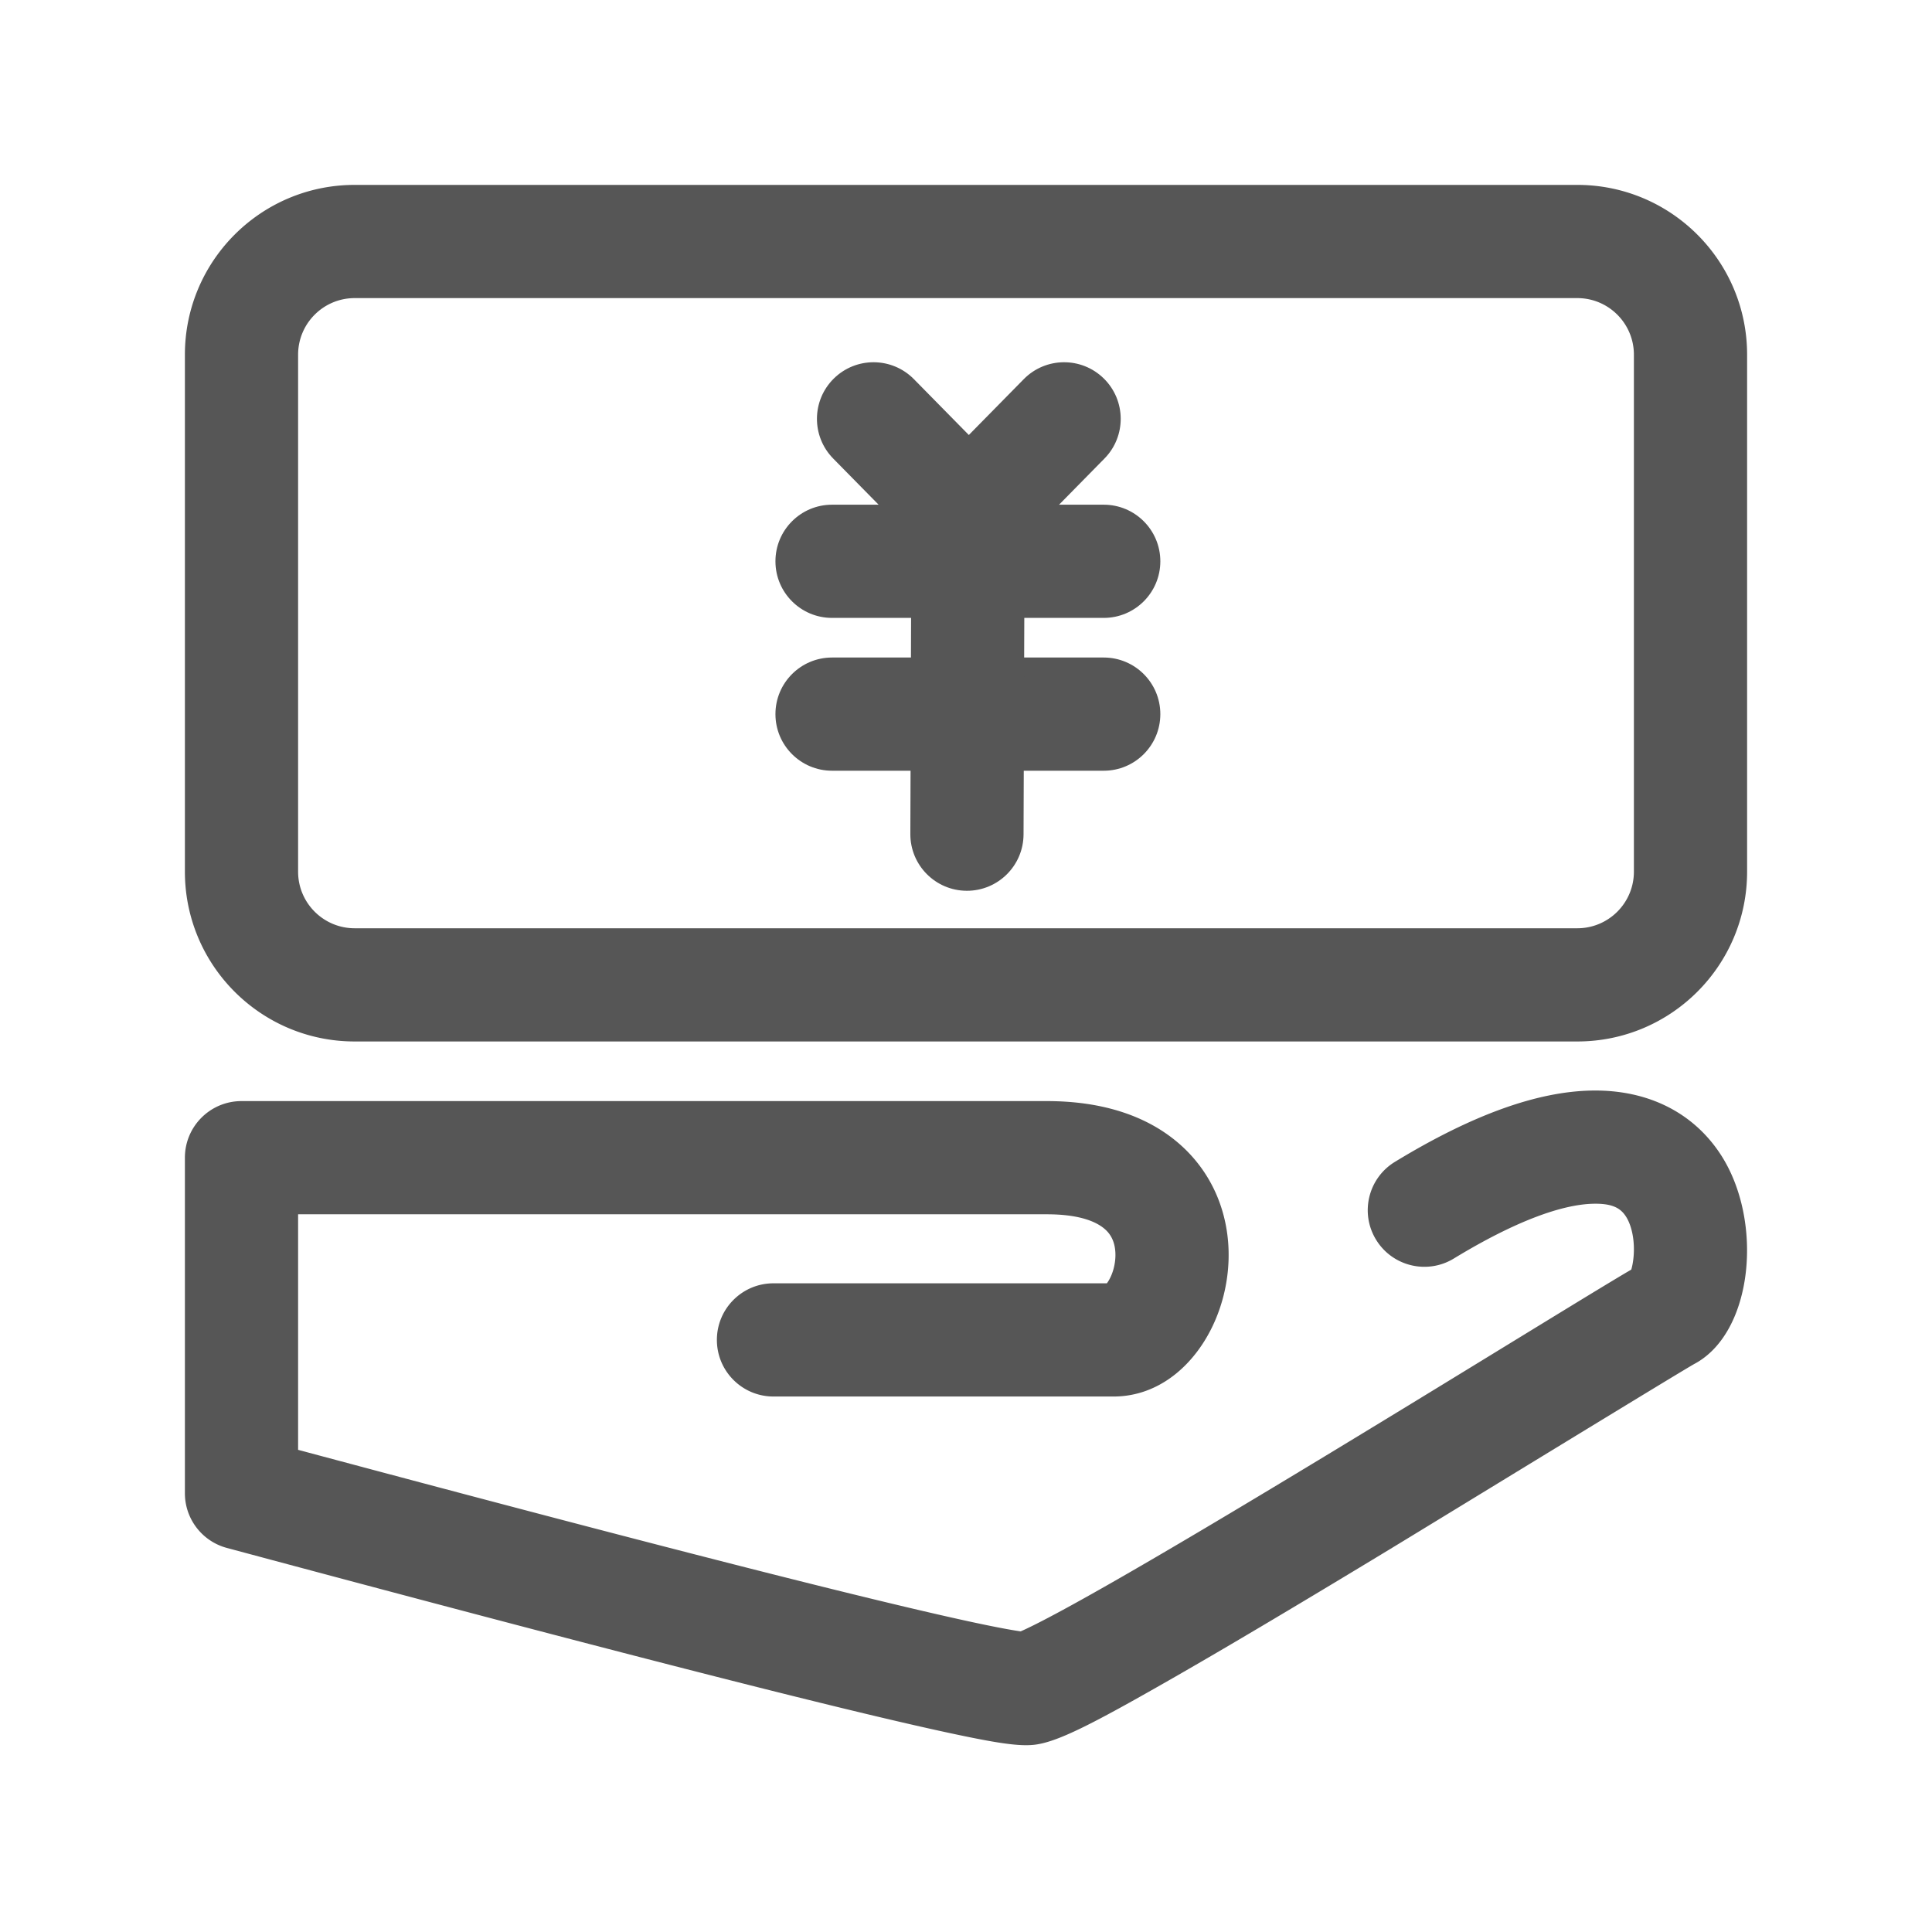 <?xml version="1.0" standalone="no"?><!DOCTYPE svg PUBLIC "-//W3C//DTD SVG 1.1//EN" "http://www.w3.org/Graphics/SVG/1.1/DTD/svg11.dtd"><svg t="1727418010363" class="icon" viewBox="0 0 1024 1024" version="1.1" xmlns="http://www.w3.org/2000/svg" p-id="14801" xmlns:xlink="http://www.w3.org/1999/xlink" width="200" height="200"><path d="M188 158c-16.569 0-30 13.431-30 30v274c0 16.569 13.431 30 30 30h648c16.569 0 30-13.431 30-30V188c0-16.569-13.431-30-30-30H188z m0-60h648c49.706 0 90 40.294 90 90v274c0 49.706-40.294 90-90 90H188c-49.706 0-90-40.294-90-90V188c0-49.706 40.294-90 90-90zM865.806 666.336c0.783-8.356-0.817-16.598-4.05-21.6-2.937-4.547-7.379-6.863-16.854-6.732-16.831 0.233-41.778 9.21-74.358 29.048-14.152 8.617-32.61 4.13-41.226-10.02-8.617-14.152-4.13-32.61 10.02-41.227 40.95-24.935 75.57-37.392 104.735-37.795 29.887-0.413 53.787 12.046 68.078 34.162 22.641 35.037 17.123 93.984-13.98 110.67-6.05 3.245-137.342 83.624-161.34 98.17-2.32 1.407-4.617 2.798-6.893 4.175-45.368 27.458-82.216 49.34-110.722 65.619-41.124 23.485-59.433 32.866-71.575 34.016-8.367 0.792-20.516-1.182-43.858-6.175-19.677-4.21-46.984-10.655-82.007-19.352-69.689-17.304-170.188-43.588-301.556-78.864C107.112 816.91 98 805.029 98 791.457V613.604c0-16.569 13.431-30 30-30h426.848c28.964 0 52.716 7.545 69.9 22.384 16.242 14.025 25.071 33.305 26.307 54.127 1.067 17.98-3.653 36.32-12.888 50.972-10.993 17.442-27.9 29.095-47.951 29.095H409.964c-16.568 0-30-13.431-30-30 0-16.568 13.432-30 30-30h176.694c0.243-0.32 0.495-0.683 0.749-1.086 2.556-4.056 4.077-9.967 3.753-15.425-0.31-5.24-2.16-9.278-5.626-12.27-5.413-4.675-15.242-7.797-30.686-7.797H158v124.84c120.192 32.199 212.953 56.41 278.235 72.62 34.445 8.552 61.174 14.861 80.1 18.91 9.205 1.97 16.472 3.384 21.698 4.233 1.104 0.179 2.093 0.33 2.959 0.45 2.601-1.144 6.118-2.845 10.427-5.053 9.427-4.83 22.213-11.86 38.042-20.9 27.972-15.975 64.441-37.632 109.41-64.848 2.265-1.37 4.55-2.755 6.859-4.154a17378.639 17378.639 0 0 0 56.067-34.145c7.987-4.883 16.05-9.816 25.996-15.907 2.58-1.58 19.164-11.737 23.679-14.5 29.74-18.208 45.097-27.55 53.14-32.24 0.52-1.77 0.958-4.046 1.194-6.574z" fill="#565656" p-id="14802"></path><path d="M441.614 243.039c-11.62-11.811-11.464-30.806 0.347-42.425 11.811-11.62 30.806-11.464 42.425 0.347l43.286 44c11.62 11.811 11.464 30.806-0.347 42.425-11.812 11.62-30.806 11.464-42.425-0.347l-43.286-44z" fill="#565656" p-id="14803"></path><path d="M585.386 243.039c11.62-11.811 11.464-30.806-0.347-42.425-11.811-11.62-30.806-11.464-42.425 0.347l-43.286 44c-11.62 11.811-11.464 30.806 0.347 42.425 11.812 11.62 30.806 11.464 42.425-0.347l43.286-44z" fill="#565656" p-id="14804"></path><path d="M441 327.5c-16.569 0-30-13.431-30-30 0-16.569 13.431-30 30-30h144c16.569 0 30 13.431 30 30 0 16.569-13.431 30-30 30H441zM441 408.5c-16.569 0-30-13.431-30-30 0-16.569 13.431-30 30-30h144c16.569 0 30 13.431 30 30 0 16.569-13.431 30-30 30H441z" fill="#565656" p-id="14805"></path><path d="M483 297.765c0.058-16.568 13.536-29.953 30.104-29.896 16.568 0.058 29.953 13.536 29.896 30.104l-0.5 144.262c-0.058 16.568-13.536 29.953-30.104 29.896-16.568-0.058-29.953-13.536-29.896-30.104l0.5-144.262z" fill="#565656" p-id="14806"></path></svg>